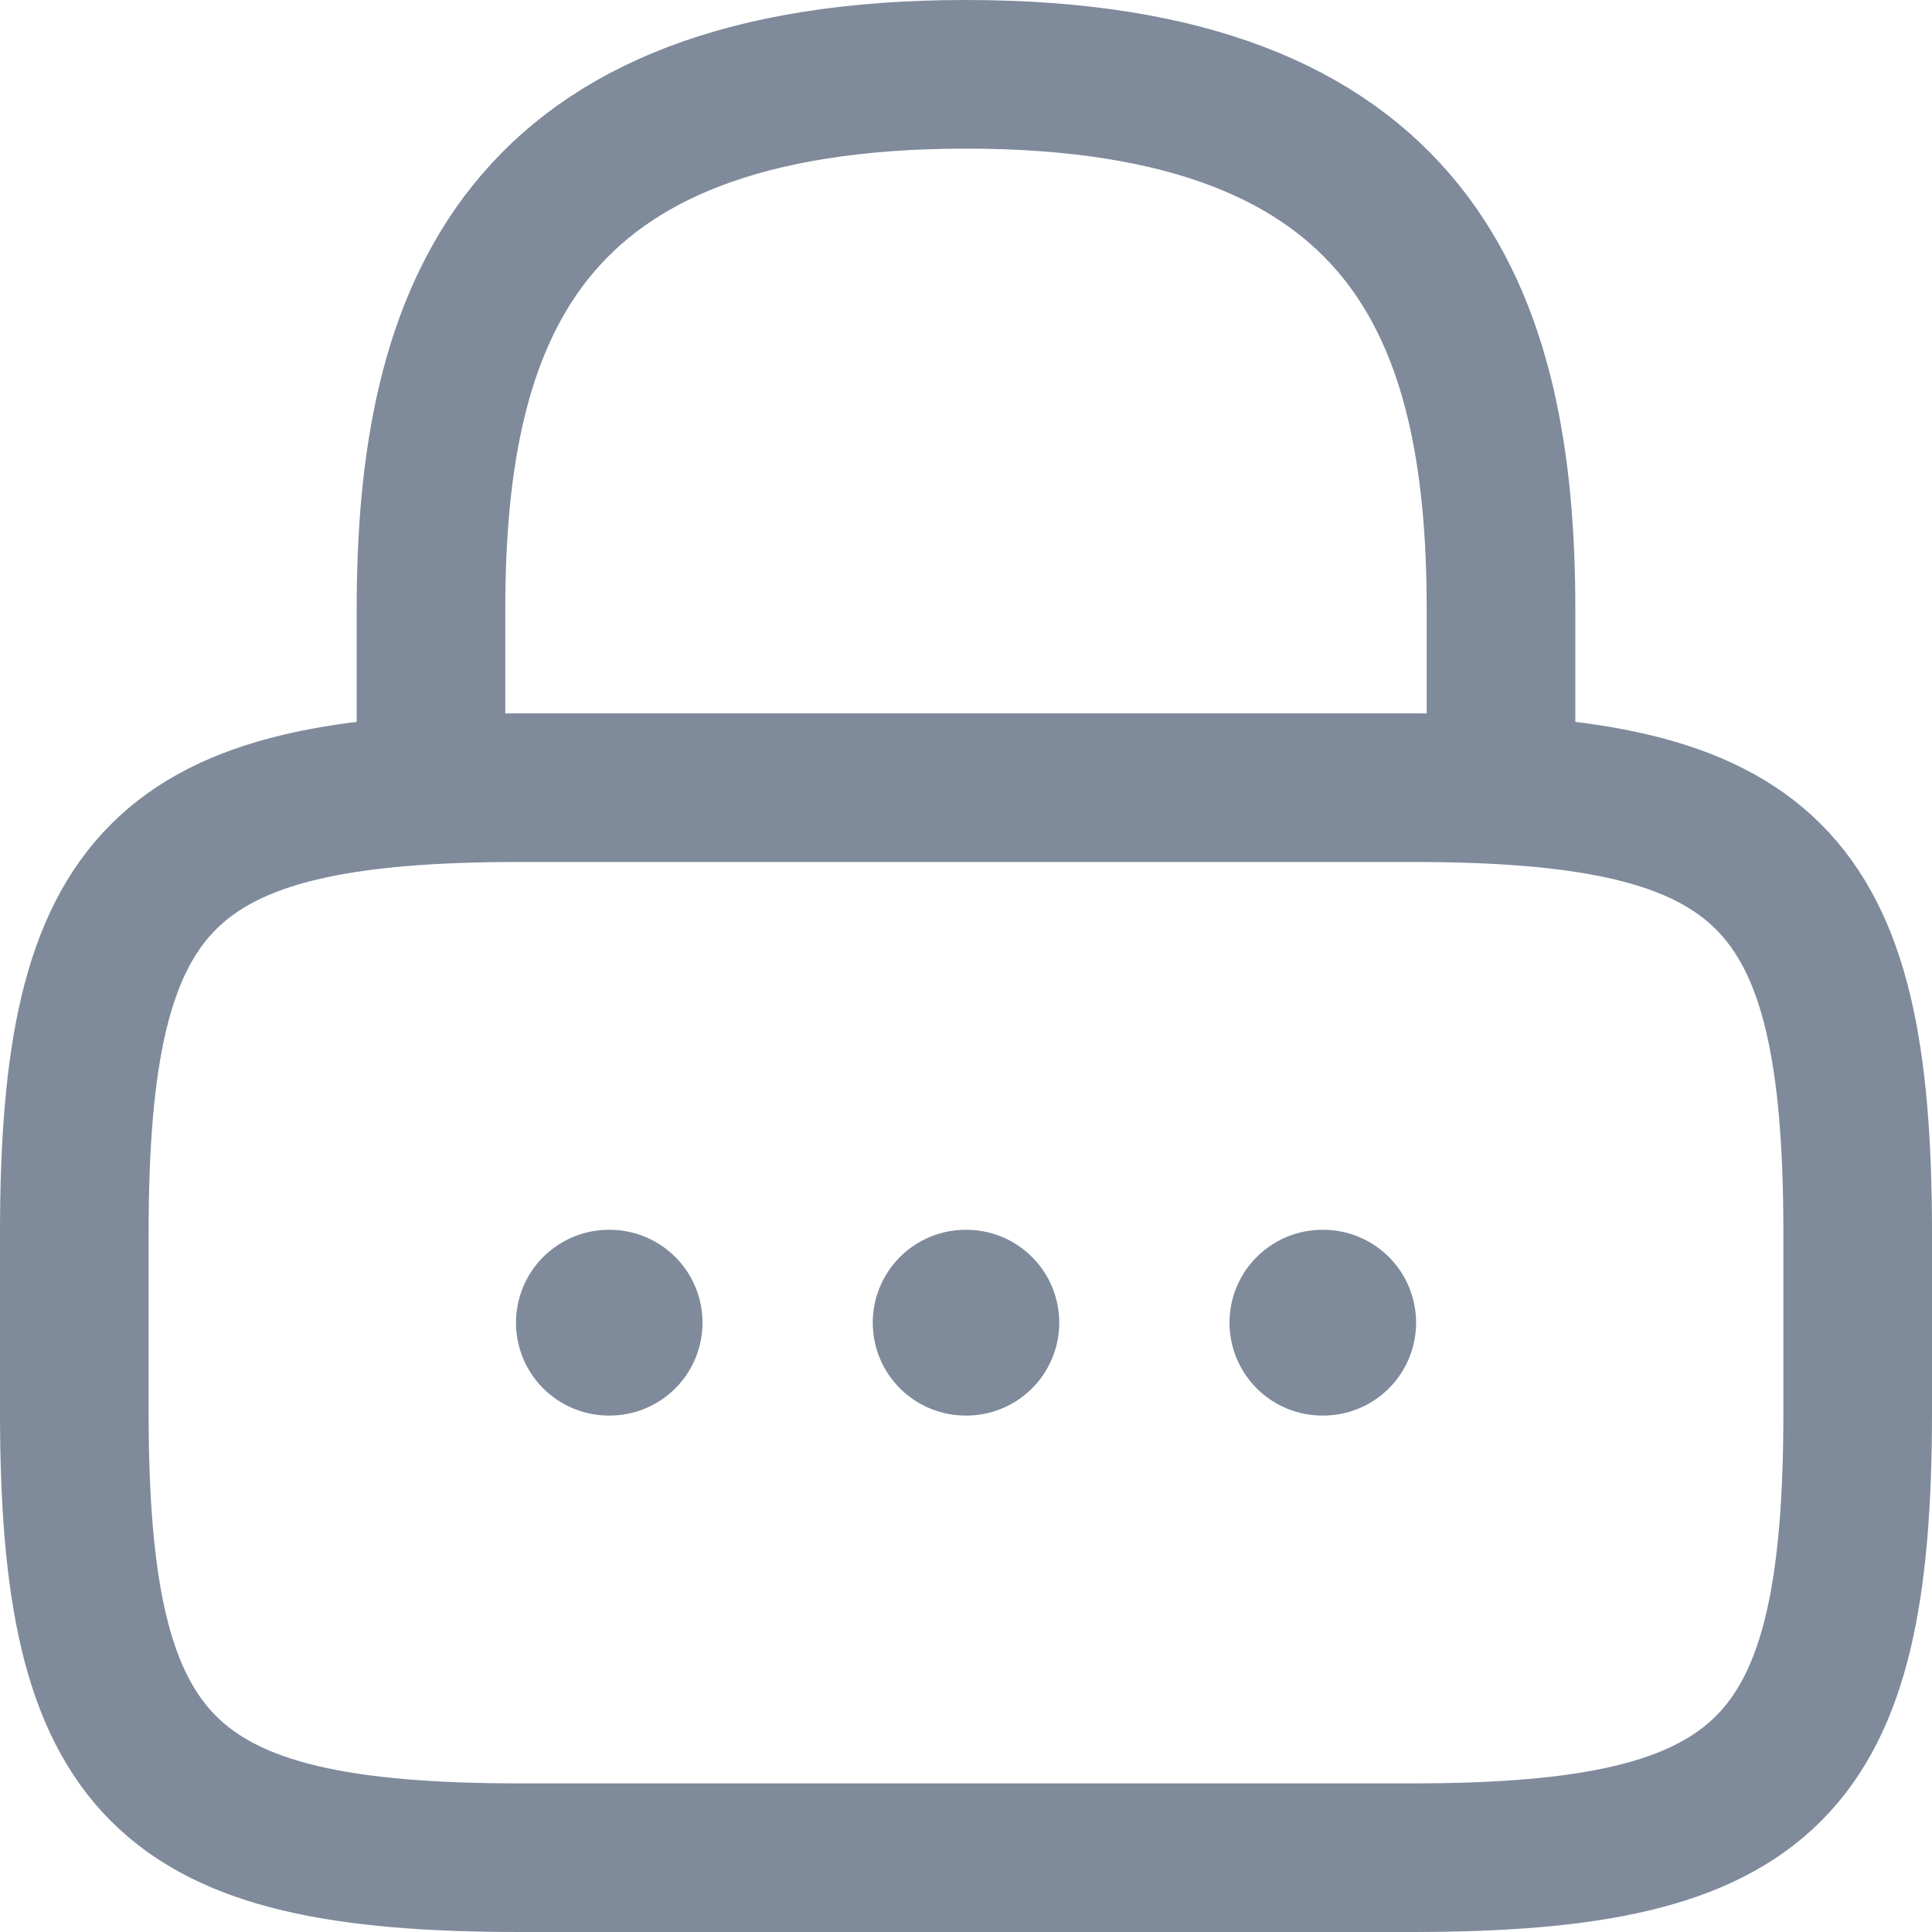 <svg viewBox="0 0 26 26" fill="none" xmlns="http://www.w3.org/2000/svg">
<g opacity="0.5">
<path d="M17.796 17.8H17.807" stroke="#001538" stroke-width="2.5" stroke-linecap="round" stroke-linejoin="round"/>
<path d="M5.8 10.6V8.2C5.8 4.228 7 1 13 1C19 1 20.2 4.228 20.2 8.2V10.6" stroke="#001538" stroke-width="2" stroke-linecap="round" stroke-linejoin="round"/>
<path d="M19 25H7C2.2 25 1 23.8 1 19V16.6C1 11.8 2.2 10.6 7 10.6H19C23.8 10.6 25 11.8 25 16.6V19C25 23.8 23.8 25 19 25Z" stroke="#001538" stroke-width="2" stroke-linecap="round" stroke-linejoin="round"/>
<path d="M12.995 17.8H13.005" stroke="#001538" stroke-width="2.5" stroke-linecap="round" stroke-linejoin="round"/>
<path d="M8.194 17.8H8.204" stroke="#001538" stroke-width="2.5" stroke-linecap="round" stroke-linejoin="round"/>
</g>
</svg>
